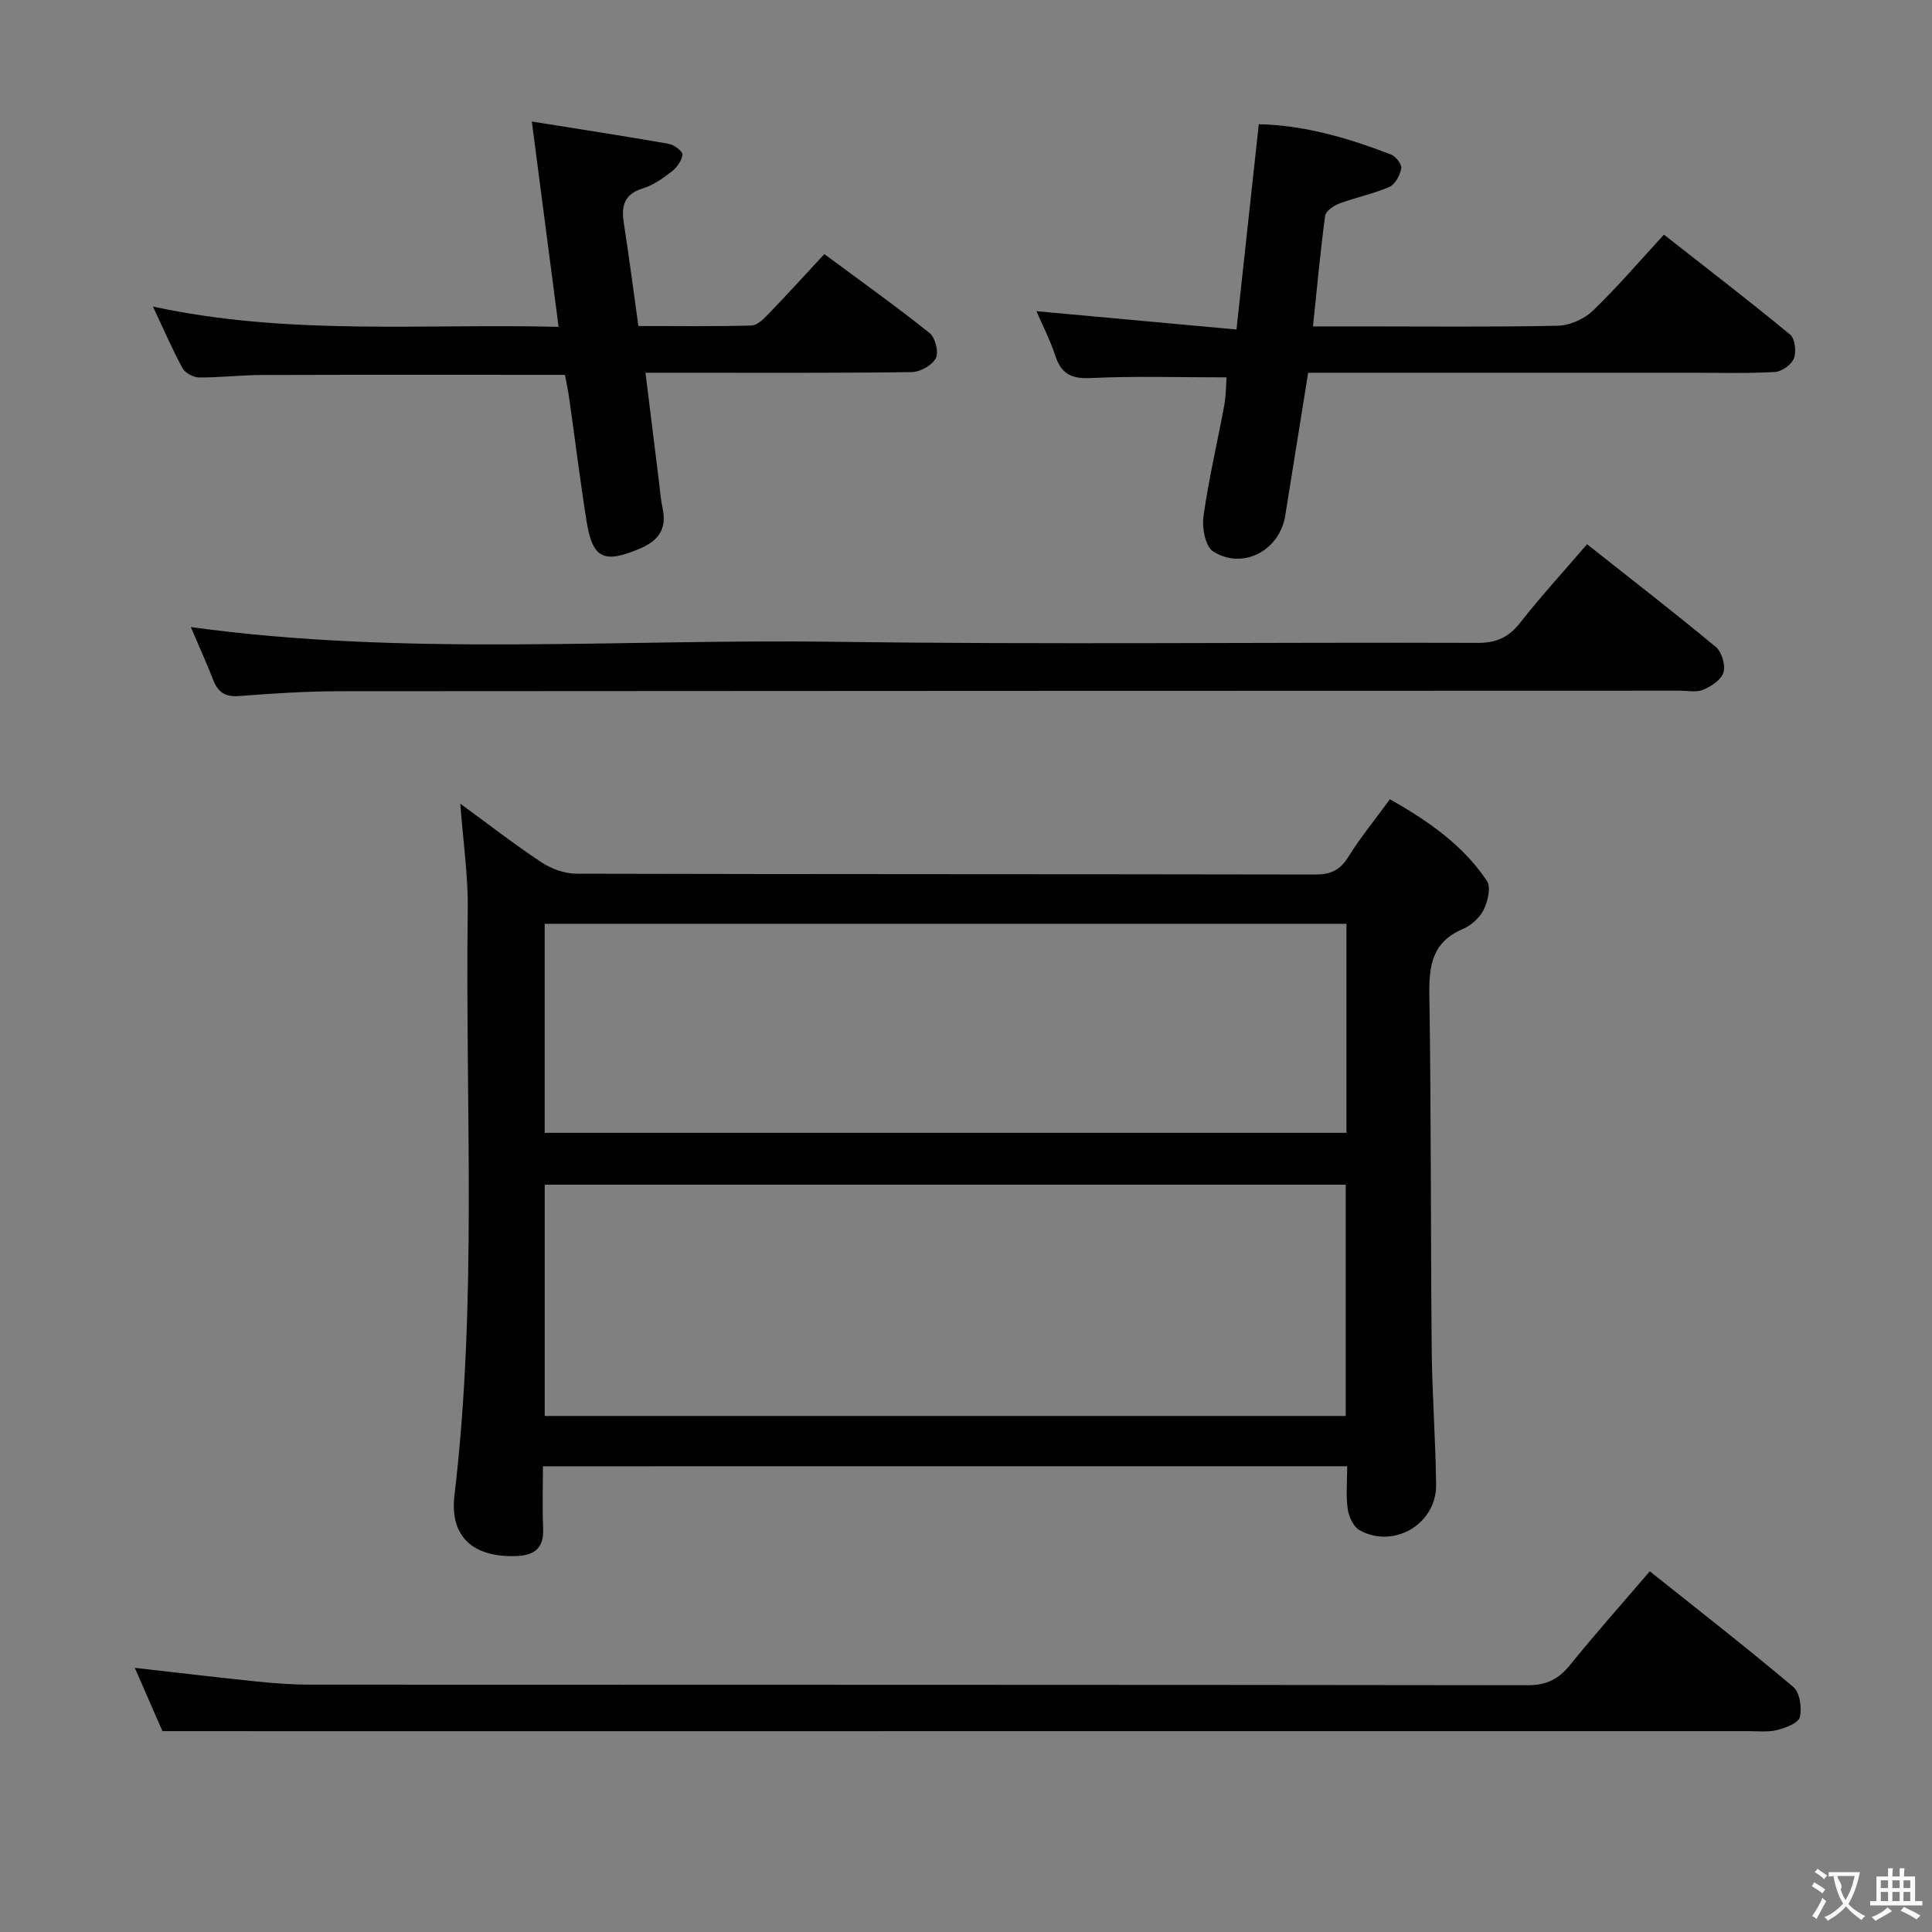 <svg enable-background="new 0 0 400 400" viewBox="0 0 400 400" xmlns="http://www.w3.org/2000/svg"><rect x="0" y="0" width="400" height="400" fill="#808080" stroke="none"/><g fill="#010000"><path d="m112.41 303.58c0 4.31-.14 8.6.04 12.87.17 4.12-1.81 5.61-5.69 5.72-8.69.26-13.7-3.89-12.67-12.58 4.79-40.33 2.21-80.8 2.75-121.21.1-7.06-.96-14.13-1.54-21.99 5.82 4.25 11.16 8.41 16.79 12.13 2.06 1.36 4.8 2.36 7.24 2.37 50.97.13 101.94.07 152.9.17 3.19.01 5.17-.84 6.89-3.6 2.53-4.06 5.59-7.8 8.65-11.99 7.88 4.49 15.12 9.45 20.09 16.93.87 1.31.17 4.25-.7 5.99-.83 1.66-2.61 3.24-4.35 3.98-6.31 2.69-6.98 7.58-6.88 13.69.39 24.48.26 48.96.49 73.44.09 9.31.81 18.61.91 27.92.08 8.11-8.76 13.33-15.85 9.39-1.27-.71-2.23-2.8-2.45-4.38-.39-2.77-.11-5.63-.11-8.86-55.44.01-110.62.01-166.51.01zm.37-58.3v47.88h165.84c0-16.17 0-31.92 0-47.88-55.39 0-110.46 0-165.84 0zm165.99-54.02c-55.57 0-110.62 0-166 0v43.28h166c0-14.5 0-28.61 0-43.28z"/><path d="m33.63 358.41c-1.54-3.52-3.59-8.23-5.72-13.1 8.68.98 17.02 1.98 25.37 2.84 3.63.37 7.3.64 10.95.64 84 .04 168 0 252 .12 3.93.01 6.45-1.24 8.83-4.19 5.22-6.46 10.75-12.67 16.51-19.4 10.12 8.07 20.08 15.82 29.72 23.95 1.35 1.13 1.8 4.31 1.35 6.24-.29 1.22-2.93 2.23-4.68 2.67-1.89.48-3.97.23-5.97.23-99.5.01-199 .01-298.5.01-9.61-.01-19.23-.01-29.86-.01z"/><path d="m328.58 112.68c9.04 7.15 17.98 14.06 26.68 21.28 1.22 1.02 2.01 3.73 1.57 5.24s-2.51 2.89-4.17 3.6c-1.42.6-3.28.2-4.94.2-92.46.03-184.92.03-277.38.11-6.98.01-13.96.47-20.92 1-2.84.21-4.29-.83-5.27-3.32-1.45-3.69-3.09-7.31-4.64-10.96 44.38 6.1 88.77 2.44 133.03 3.04 44.47.61 88.96.08 133.44.23 3.92.01 6.42-1.21 8.78-4.21 4.32-5.48 9.03-10.64 13.82-16.21z"/><path d="m256 68.22c1.6-14.76 3.09-28.42 4.62-42.5 9.54.21 18.55 2.87 27.37 6.27.99.38 2.28 2.03 2.13 2.86-.26 1.42-1.25 3.32-2.45 3.84-3.32 1.45-6.95 2.17-10.36 3.44-1.17.44-2.81 1.55-2.95 2.53-1 7.38-1.67 14.81-2.52 22.92h10.17c13.5 0 27 .15 40.49-.14 2.46-.05 5.44-1.35 7.23-3.06 5.03-4.82 9.57-10.16 14.77-15.8 8.82 6.92 17.6 13.66 26.13 20.7 1.01.83 1.32 3.55.78 4.93-.51 1.3-2.53 2.73-3.96 2.81-5.82.32-11.66.15-17.49.15-24.5 0-49 0-73.49 0-1.82 0-3.63 0-5.63 0-1.61 10.06-3.18 19.84-4.75 29.61-1.16 7.22-8.8 11.29-14.93 7.38-1.6-1.02-2.33-4.88-2-7.23 1.08-7.7 2.88-15.3 4.3-22.96.38-2.06.36-4.19.49-5.84-9.68 0-18.96-.3-28.21.14-4.07.19-6.08-.99-7.29-4.72-1-3.1-2.53-6.03-3.86-9.12 13.94 1.28 27.39 2.51 41.41 3.79z"/><path d="m116.97 77.61c-21.2 0-42-.04-62.8.03-4.32.01-8.64.54-12.95.51-1.18-.01-2.88-.92-3.43-1.92-2.12-3.9-3.88-8-6.12-12.76 28.09 6.08 55.83 3.5 83.98 4.2-1.87-14.34-3.63-27.91-5.54-42.51 9.82 1.57 19.11 3 28.36 4.62 1.1.19 2.89 1.57 2.83 2.24-.13 1.24-1.17 2.66-2.23 3.49-1.82 1.41-3.83 2.84-5.99 3.5-3.92 1.21-4.47 3.7-3.92 7.23 1.08 6.88 1.96 13.78 3.01 21.26 7.94 0 15.71.11 23.46-.11 1.22-.04 2.55-1.43 3.55-2.47 3.8-3.94 7.48-8 11.49-12.31 7.8 5.78 14.95 10.87 21.79 16.34 1.18.94 1.94 3.98 1.29 5.22-.76 1.47-3.25 2.85-5 2.87-16.32.22-32.65.13-48.97.13-1.8 0-3.6 0-6.14 0 .97 7.87 1.88 15.21 2.79 22.55.23 1.81.35 3.64.74 5.42.93 4.3-.71 6.77-4.78 8.48-7.32 3.08-9.71 2.1-10.95-5.71-1.33-8.36-2.36-16.77-3.55-25.15-.24-1.77-.62-3.52-.92-5.15z"/></g><path d="m377.9 391.2c-.2.3-.4.5-.6.8-.7-.6-1.4-1-2.2-1.5.2-.3.4-.5.5-.8.6.4 1.4.8 2.3 1.5zm-1.8 6.1c-.2-.2-.5-.4-.9-.6.4-.6.8-1.2 1.2-1.9s.7-1.3.9-1.9c.3.3.5.5.8.7-.7 1.3-1.4 2.6-2 3.7zm2.2-9c-.3.3-.5.5-.6.8-.6-.6-1.3-1.1-2-1.5.3-.3.5-.5.6-.7.6.5 1.3.9 2 1.4zm.3.2v-.9h2 4.5c-.3 1.3-.6 2.5-1 3.6s-.9 2.1-1.4 3c.4.5 1 1 1.6 1.4s1.2.8 1.9 1.1c-.3.2-.5.4-.8.8-.4-.3-1-.7-1.6-1.2s-1.2-1.1-1.6-1.6c-.5.6-1.1 1.1-1.7 1.6s-1.4.9-2.1 1.4c-.1-.3-.3-.5-.7-.8.6-.2 1.2-.5 1.9-1s1.4-1.1 2-1.8c-.5-.8-.9-1.6-1.2-2.5s-.6-2-.8-3.2c-.4.1-.7.1-1 .1zm2.5 2.7c.3 1 .7 1.7 1 2.2.3-.5.6-1.1 1-2s.6-1.9.9-3h-3.2-.4c.1.9 1.3 1.8.7 2.8z" fill="#fbfafa"/><path d="m396.5 388.5v1.5 3.6h1.5v.9c-.4 0-1 0-1.7 0h-7.9c-.5 0-.9 0-1.2 0v-.9h1.3v-3.5c0-.7 0-1.2 0-1.6h2.4c0-.8 0-1.4 0-1.7h1c0 .3-.1.8-.1 1.7h1.5c0-.8 0-1.4 0-1.7h1c0 .3-.1.9-.1 1.7zm-8.2 9.2c-.2-.3-.5-.5-.8-.8.8-.3 1.4-.6 1.9-.9s1-.7 1.4-1.1c.3.3.6.5.9.8-1.6 1-2.8 1.6-3.4 2zm2.6-6.8v-1.6h-1.5v1.6zm0 2.7v-1.9h-1.5v1.9zm2.4-2.7v-1.6h-1.5v1.6zm0 2.7v-1.9h-1.5v1.9zm.2 2 .7-.8c.4.2.9.5 1.6.8s1.3.7 1.8 1c-.3.3-.5.5-.8.8-.4-.3-1.5-1-3.3-1.8zm2-4.7v-1.6h-1.4v1.6zm0 2.7v-1.9h-1.4v1.9z" fill="#fbfafa"/></svg>